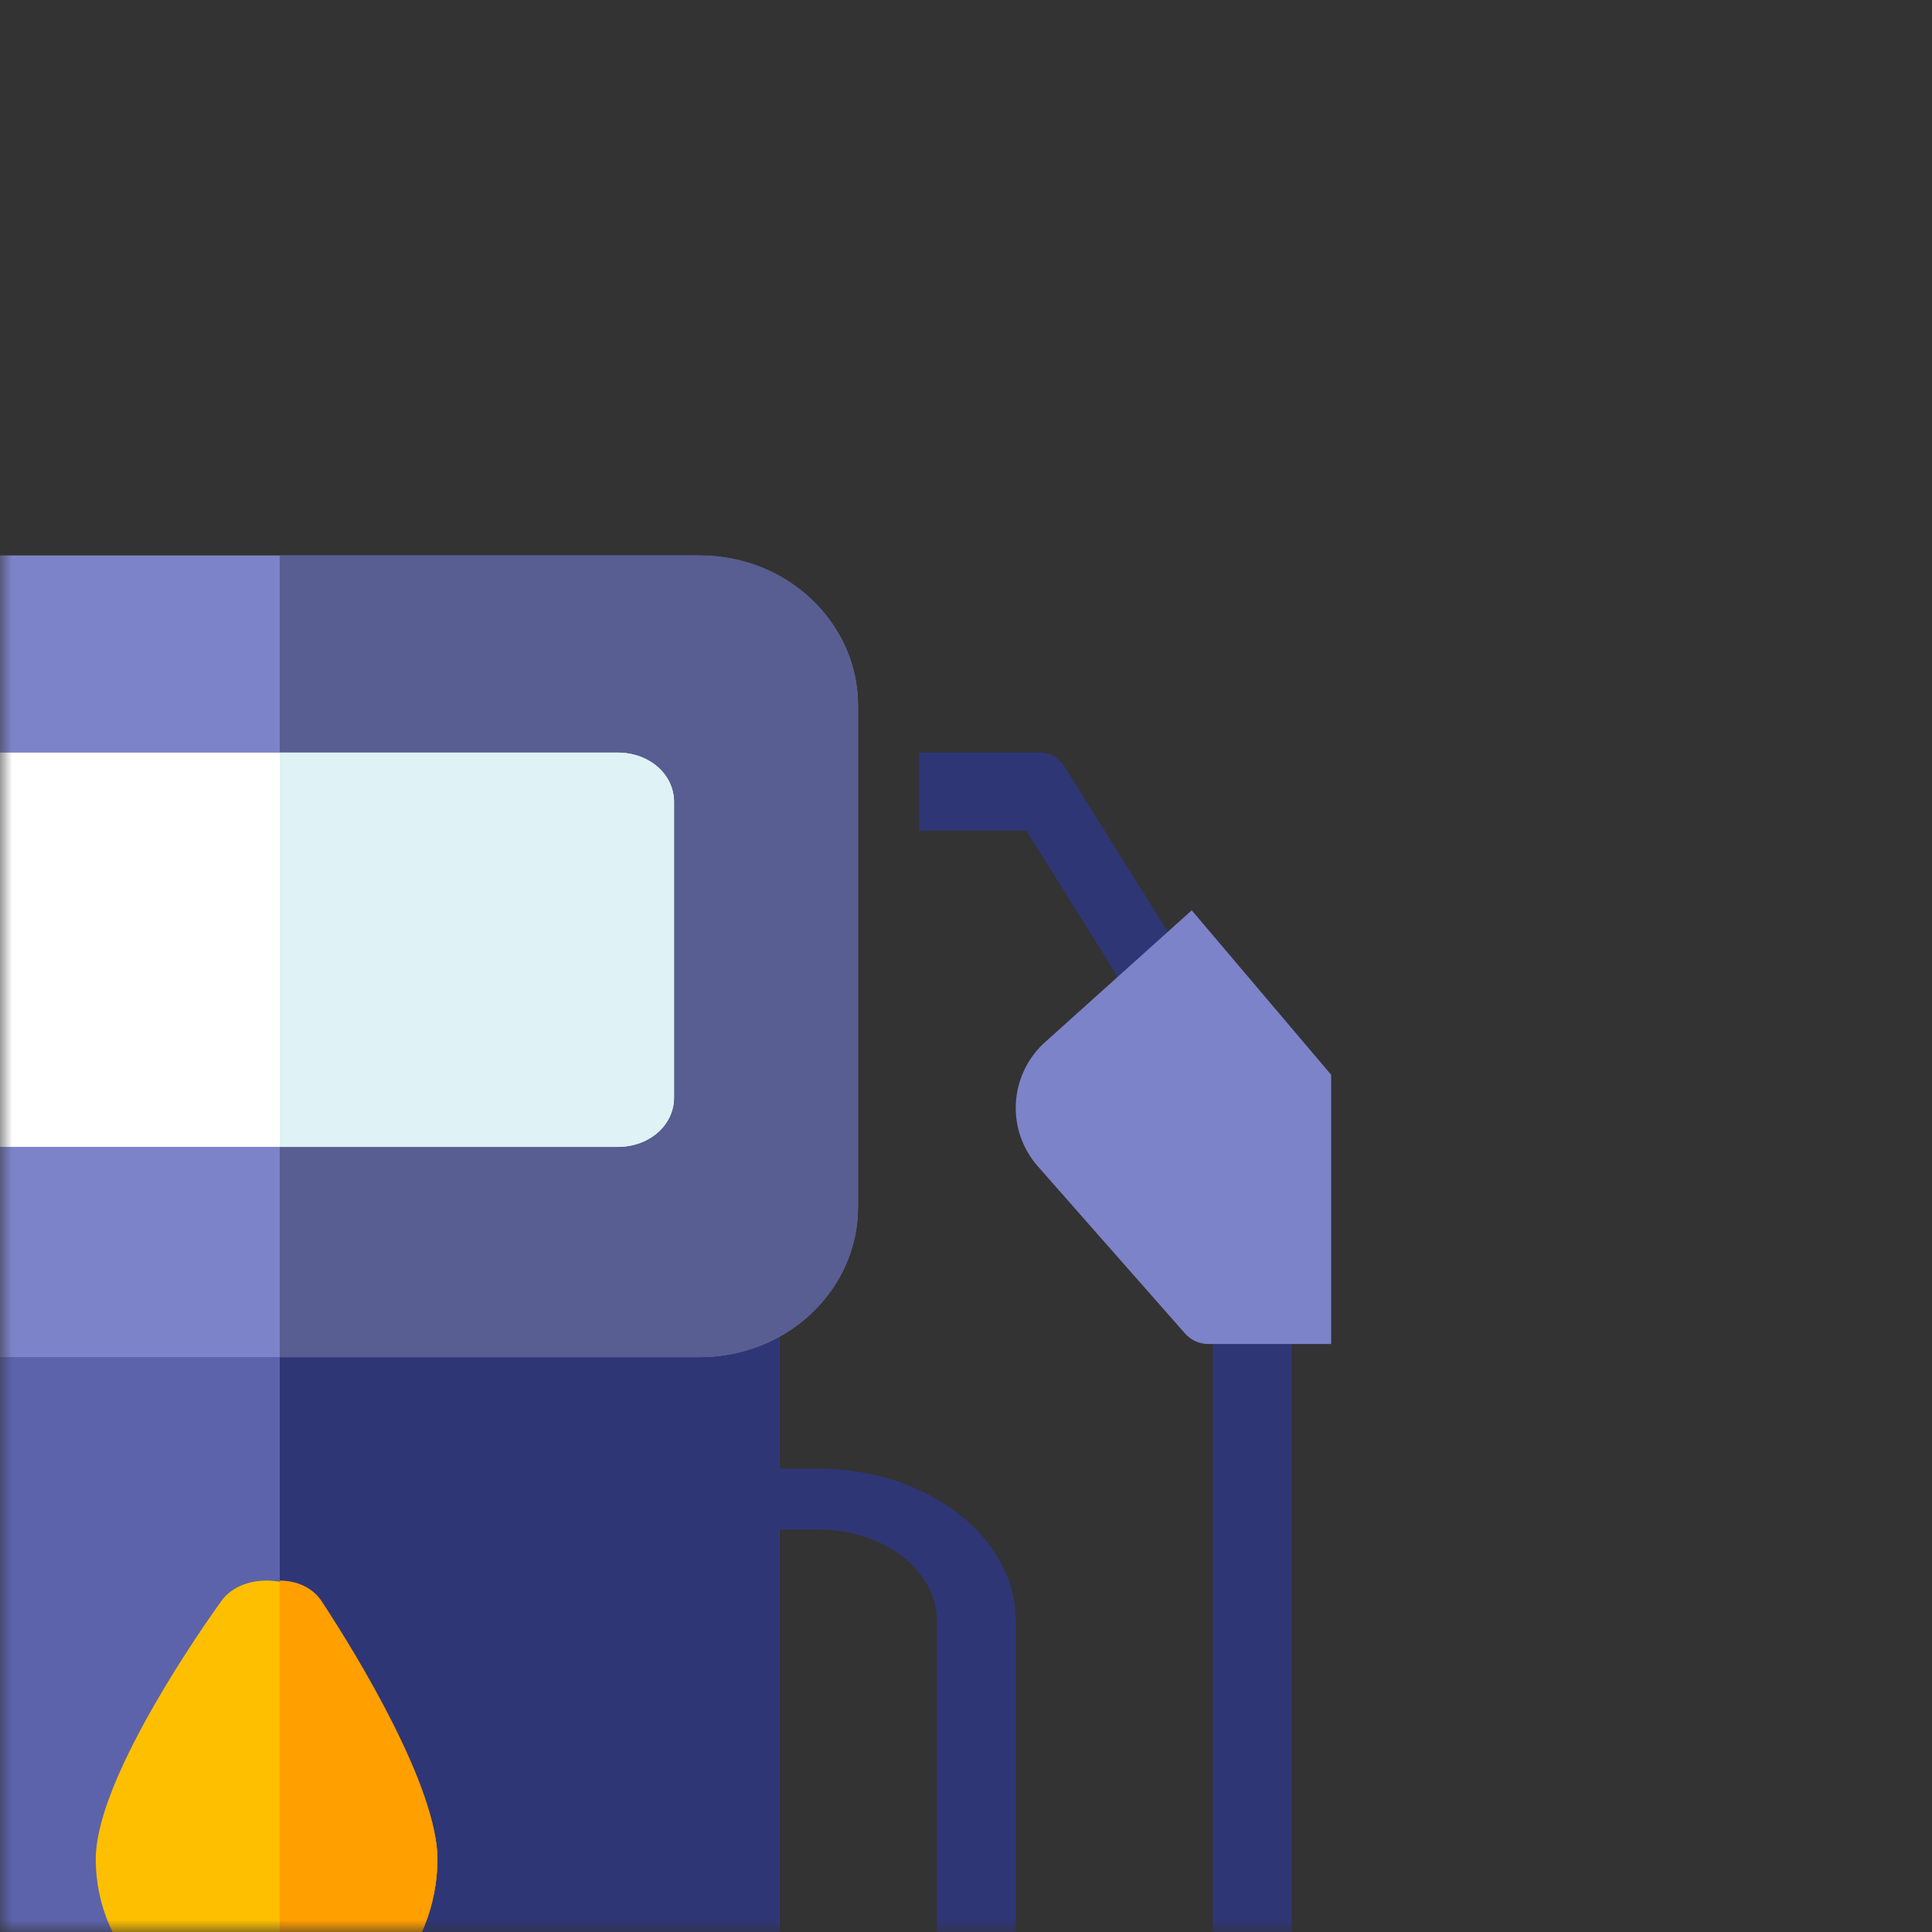 <svg xmlns="http://www.w3.org/2000/svg" xmlns:xlink="http://www.w3.org/1999/xlink" width="80" height="80" viewBox="0 0 80 80">
    <rect x="0" y="0" width="80" height="80" fill="#333333" stroke="none"/>
    <defs>
        <path id="sp4cgstsva" d="M0 0H80V80H0z"/>
    </defs>
    <g fill="none" fill-rule="evenodd">
        <g>
            <g transform="translate(-326 -551) translate(326 551)">
                <mask id="mbbcyk3rdb" fill="#fff">
                    <use xlink:href="#sp4cgstsva"/>
                </mask>
                <g mask="url(#mbbcyk3rdb)">
                    <g>
                        <path fill="#5C63AB" fill-rule="nonzero" d="M51.264 27.249v50.03H9.359v-50.03c0-1.546 1.024-2.76 2.328-2.76h37.249c1.304 0 2.328 1.214 2.328 2.76z" transform="translate(-19 23)"/>
                        <path fill="#2F3676" fill-rule="nonzero" d="M51.264 31.375v45.904h-20.68V28.844h18.382c1.287 0 2.298 1.113 2.298 2.531z" transform="translate(-19 23)"/>
                        <path fill="#7D83C9" fill-rule="nonzero" d="M47.924 0H12.698C9.043 0 6.094 2.78 6.094 6.224v20.749c0 3.444 2.95 6.224 6.604 6.224h35.226c3.655 0 6.605-2.78 6.605-6.224V6.224C54.529 2.78 51.579 0 47.924 0z" transform="translate(-19 23)"/>
                        <path fill="#FDBF00" fill-rule="nonzero" d="M31.973 43.379c-.424-.651-1.18-.93-1.934-.93-.755 0-1.51.279-1.934.93-1.556 2.185-5.14 7.625-5.14 10.6 0 3.858 3.159 6.973 7.074 6.973s7.075-3.115 7.075-6.973c0-2.975-3.585-8.415-5.14-10.6z" transform="translate(-19 23)"/>
                        <path fill="#585E91" fill-rule="nonzero" d="M54.529 6.224v20.749c0 3.444-2.917 6.224-6.53 6.224H30.582V0h17.415c3.614 0 6.53 2.78 6.53 6.224z" transform="translate(-19 23)"/>
                        <path fill="#FF9F00" fill-rule="nonzero" d="M30.583 60.952V42.45c.697 0 1.394.279 1.786.93 1.436 2.185 4.745 7.625 4.745 10.6 0 3.858-2.917 6.973-6.53 6.973z" transform="translate(-19 23)"/>
                        <path fill="#FFF" fill-rule="nonzero" d="M44.578 8.163H16.589c-1.306 0-2.332.898-2.332 2.041V22.45c0 1.143 1.026 2.04 2.332 2.04h27.989c1.306 0 2.332-.897 2.332-2.04V10.204c0-1.143-1.026-2.04-2.332-2.04z" transform="translate(-19 23)"/>
                        <path fill="#DFF2F5" fill-rule="nonzero" d="M44.578 24.49H30.583V8.163h13.995c1.306 0 2.332.898 2.332 2.041V22.45c0 1.143-1.026 2.04-2.332 2.04z" transform="translate(-19 23)"/>
                        <g>
                            <path fill="#2F3676" fill-rule="nonzero" d="M13.878 59.864C9.822 59.86 6.535 57.327 6.53 54.2V35.949c0-2.086-2.193-3.777-4.898-3.777H0v-2.517h1.633c4.506.004 8.158 2.82 8.163 6.294v18.25c0 1.739 1.827 3.148 4.082 3.148 2.254 0 4.081-1.41 4.081-3.147V23.362h3.265V54.2c-.004 3.127-3.29 5.66-7.346 5.664zM14.91 10.707l-4.674-7.475H5.788V0h5.054c.384 0 .747.223.987.606l5.054 8.081-1.973 2.02z" transform="translate(-19 23) translate(51.264 8.163)"/>
                        </g>
                        <path fill="#7D83C9" fill-rule="nonzero" d="M68.347 14.694l-6.176 5.552c-1.401 1.377-1.488 3.569-.2 5.046l6.102 6.929c.241.274.593.431.963.432h5.085V21.506l-5.774-6.812z" transform="translate(-19 23)"/>
                    </g>
                </g>
            </g>
        </g>
    </g>
</svg>
